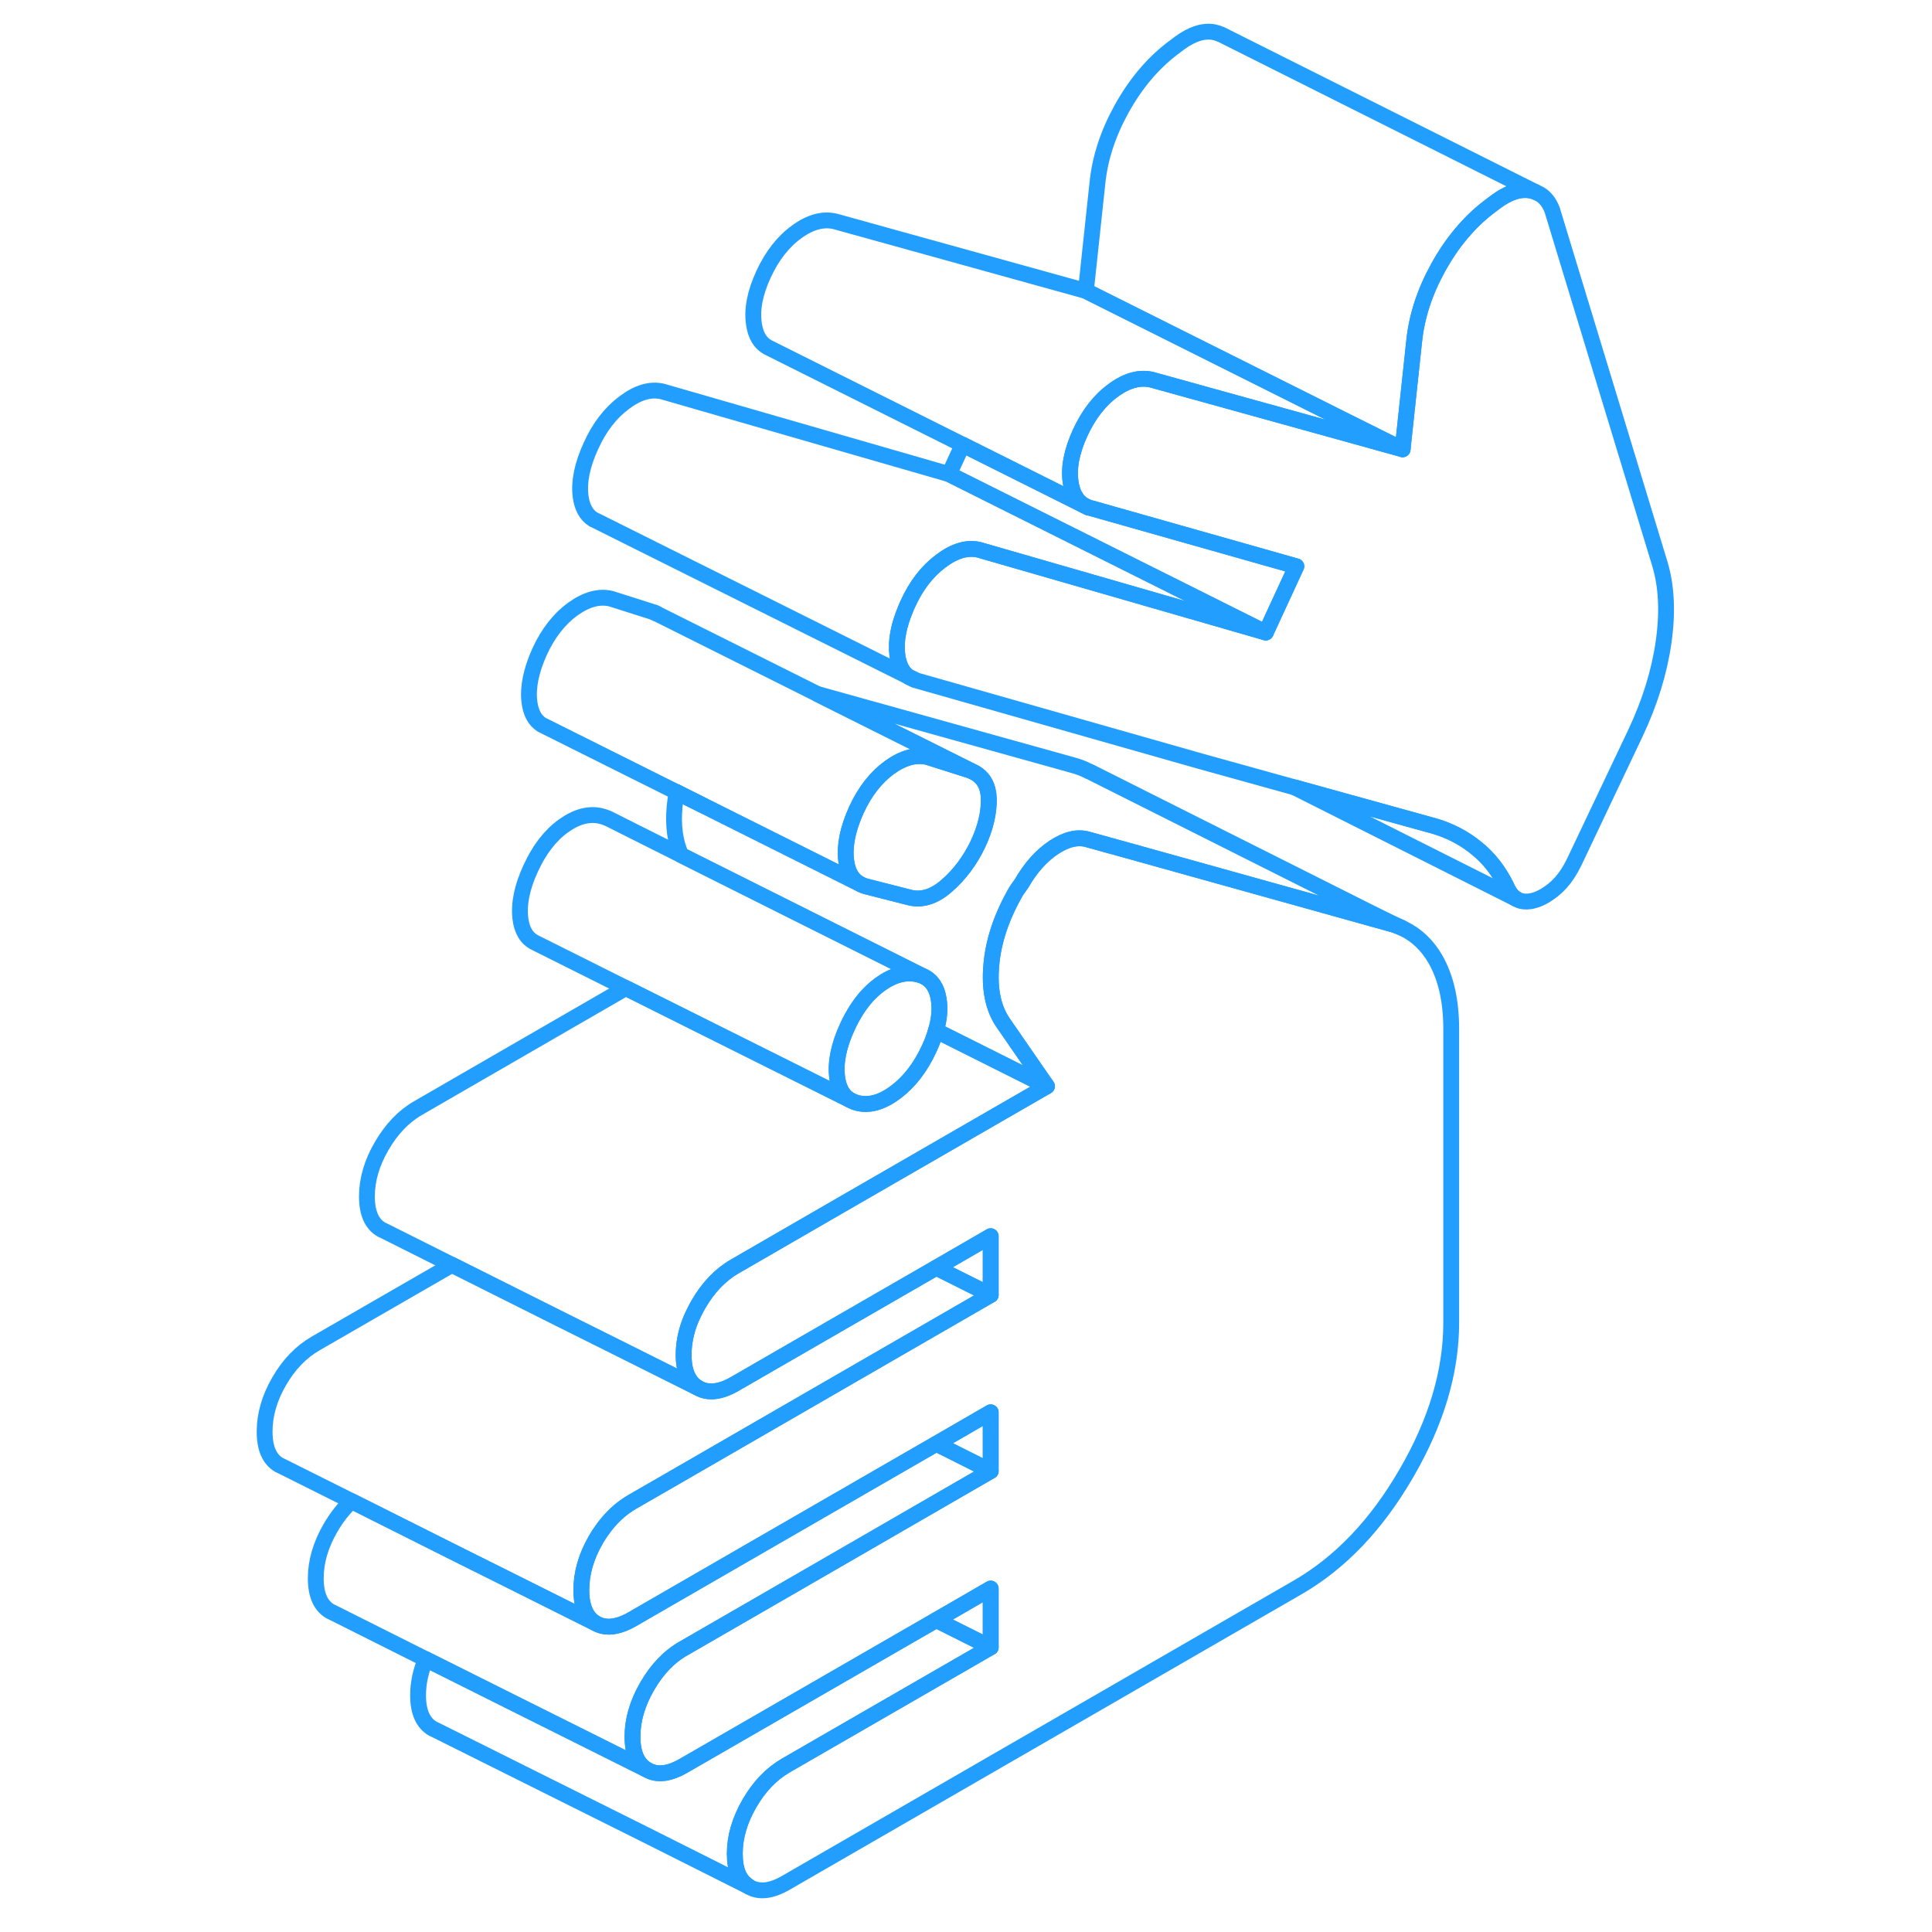 <svg width="48" height="48" viewBox="0 0 93 122" fill="none" xmlns="http://www.w3.org/2000/svg" stroke-width="1px" stroke-linecap="round" stroke-linejoin="round"><path d="M44.62 80.051L48.06 81.771V78.061L44.62 80.051Z" stroke="#229EFF" stroke-linejoin="round"/><path d="M48.06 89.181V92.891L45.27 91.491L44.62 91.171L48.06 89.181Z" stroke="#229EFF" stroke-linejoin="round"/><path d="M48.06 92.891L37.73 98.861L28.67 104.091C27.75 104.611 26.99 105.411 26.37 106.481C25.75 107.551 25.44 108.611 25.44 109.661C25.44 110.711 25.75 111.411 26.37 111.761L17.68 107.421L12.38 104.771L6.56 101.851L6.37 101.761C5.75 101.411 5.44 100.711 5.44 99.661C5.44 98.611 5.75 97.551 6.37 96.481C6.76 95.811 7.2 95.251 7.7 94.791L14.44 98.171L17.89 99.891L23.13 102.511C23.75 102.861 24.52 102.771 25.44 102.241L34.29 97.131L44.62 91.171L45.27 91.491L48.06 92.891Z" stroke="#229EFF" stroke-linejoin="round"/><path d="M48.06 81.771L37.74 87.731L28.06 93.321L25.44 94.831C24.69 95.261 24.04 95.871 23.49 96.661C23.36 96.841 23.24 97.021 23.13 97.221C22.51 98.291 22.21 99.351 22.21 100.401C22.21 101.451 22.51 102.151 23.13 102.511L17.89 99.891L14.44 98.171L7.7 94.791L3.32 92.601L3.13 92.511C2.51 92.151 2.21 91.451 2.21 90.401C2.21 89.351 2.51 88.291 3.13 87.221C3.75 86.151 4.52 85.361 5.44 84.831L14.04 79.871L20.91 83.311L24.36 85.031L29.6 87.651C30.22 88.001 30.98 87.921 31.9 87.391L34.29 86.011L44.62 80.051L48.06 81.771Z" stroke="#229EFF" stroke-linejoin="round"/><path d="M51.61 68.591L37.73 76.601L31.9 79.971C30.98 80.501 30.22 81.301 29.6 82.371C29.4 82.721 29.23 83.071 29.09 83.411C28.81 84.131 28.67 84.841 28.67 85.551C28.67 86.601 28.98 87.301 29.6 87.651L24.36 85.031L20.91 83.311L14.04 79.871L9.79 77.741L9.6 77.651C8.98 77.301 8.67 76.601 8.67 75.551C8.67 74.501 8.98 73.431 9.6 72.371C10.22 71.301 10.98 70.501 11.9 69.971L25.02 62.391L39.14 69.441L39.32 69.531C39.42 69.581 39.53 69.621 39.65 69.651C40.41 69.841 41.22 69.601 42.08 68.951C42.94 68.301 43.64 67.381 44.18 66.211C44.36 65.821 44.5 65.441 44.6 65.081L51.61 68.591Z" stroke="#229EFF" stroke-linejoin="round"/><path d="M77.14 64.981V83.521C77.14 86.611 76.2 89.781 74.31 93.031C72.43 96.281 70.14 98.681 67.44 100.241L35.13 118.891C34.22 119.421 33.45 119.511 32.83 119.161C32.83 119.161 32.83 119.161 32.8 119.141C32.79 119.131 32.77 119.121 32.75 119.101C32.18 118.741 31.9 118.051 31.9 117.051C31.9 116.001 32.21 114.941 32.83 113.871C33.45 112.801 34.22 112.011 35.13 111.481L48.06 104.021V100.311L44.62 102.301L28.67 111.501C27.75 112.031 26.99 112.121 26.37 111.761C25.75 111.411 25.44 110.711 25.44 109.661C25.44 108.611 25.75 107.551 26.37 106.481C26.99 105.411 27.75 104.611 28.67 104.091L37.73 98.861L48.06 92.891V89.181L44.62 91.171L34.29 97.131L25.44 102.241C24.52 102.771 23.75 102.861 23.13 102.511C22.51 102.151 22.21 101.451 22.21 100.401C22.21 99.351 22.51 98.291 23.13 97.221C23.24 97.021 23.36 96.841 23.49 96.661C24.04 95.871 24.69 95.261 25.44 94.831L28.06 93.321L37.74 87.731L48.06 81.771V78.061L44.62 80.051L34.29 86.011L31.9 87.391C30.98 87.921 30.22 88.001 29.6 87.651C28.98 87.301 28.67 86.601 28.67 85.551C28.67 84.841 28.81 84.131 29.09 83.411C29.23 83.071 29.4 82.721 29.6 82.371C30.22 81.301 30.98 80.501 31.9 79.971L37.73 76.601L51.61 68.591L48.86 64.611C48.22 63.691 47.96 62.461 48.1 60.931C48.23 59.401 48.76 57.851 49.67 56.271L50 55.801C50.59 54.781 51.27 54.021 52.06 53.501C52.84 52.991 53.55 52.821 54.2 53.011L57.09 53.811L73.26 58.321C73.53 58.391 73.78 58.481 74.02 58.591C74.06 58.611 74.1 58.631 74.14 58.651C74.96 59.051 75.63 59.691 76.13 60.551C76.8 61.711 77.14 63.181 77.14 64.981Z" stroke="#229EFF" stroke-linejoin="round"/><path d="M67.36 35.761L65.43 39.941L45.43 29.941L46.29 28.081L54.17 32.021C54.26 32.051 54.34 32.081 54.44 32.101L67.36 35.761Z" stroke="#229EFF" stroke-linejoin="round"/><path d="M90.55 40.551C90.28 42.431 89.69 44.351 88.77 46.301L84.89 54.471C84.63 55.001 84.34 55.431 84.05 55.751C83.75 56.081 83.41 56.351 83.04 56.571C82.5 56.881 82.01 56.991 81.58 56.901C81.53 56.891 81.47 56.871 81.42 56.851L81.28 56.781C81 56.631 80.78 56.341 80.61 55.931C80.13 54.971 79.51 54.181 78.75 53.571C78 52.951 77.14 52.491 76.17 52.191L67.25 49.721L61.31 48.071L43.45 42.991C43.39 42.981 43.33 42.961 43.28 42.931L42.87 42.731C42.47 42.451 42.24 41.981 42.16 41.321C42.06 40.471 42.24 39.521 42.69 38.451C42.72 38.361 42.77 38.271 42.81 38.171C43.34 36.991 44.04 36.081 44.91 35.431C45.77 34.781 46.58 34.541 47.33 34.721L65.43 39.941L67.36 35.761L54.44 32.101C54.34 32.081 54.26 32.051 54.17 32.021L53.93 31.901C53.48 31.621 53.21 31.141 53.11 30.461C52.97 29.551 53.17 28.511 53.71 27.331C54.25 26.161 54.95 25.261 55.81 24.641C56.67 24.011 57.48 23.801 58.24 23.981L70.65 27.421L74.07 28.371L74.8 21.551C74.96 19.981 75.47 18.421 76.33 16.871C77.19 15.321 78.24 14.061 79.48 13.101L79.97 12.731C80.77 12.141 81.5 11.911 82.15 12.031C82.26 12.051 82.36 12.081 82.45 12.121L82.72 12.251C83.07 12.451 83.34 12.791 83.52 13.271L90.31 35.591C90.74 37.011 90.82 38.661 90.55 40.551Z" stroke="#229EFF" stroke-linejoin="round"/><path d="M43.28 42.931C43.28 42.931 43.22 42.911 43.19 42.901L42.95 42.781C42.95 42.781 42.89 42.751 42.87 42.731L43.28 42.931Z" stroke="#229EFF" stroke-linejoin="round"/><path d="M74.07 28.371L70.65 27.421L58.24 23.981C57.48 23.801 56.67 24.011 55.81 24.641C54.95 25.261 54.25 26.161 53.71 27.331C53.17 28.511 52.97 29.551 53.11 30.461C53.21 31.141 53.48 31.621 53.93 31.901L34.17 22.021L33.97 21.921C33.49 21.651 33.21 21.161 33.11 20.461C32.97 19.551 33.17 18.511 33.71 17.331C34.25 16.161 34.95 15.261 35.81 14.641C36.67 14.011 37.48 13.801 38.24 13.981L54.07 18.371L70.54 26.611L74.07 28.371Z" stroke="#229EFF" stroke-linejoin="round"/><path d="M82.45 12.121C82.36 12.081 82.26 12.051 82.15 12.031C81.5 11.911 80.77 12.141 79.97 12.731L79.48 13.101C78.24 14.061 77.19 15.321 76.33 16.871C75.47 18.421 74.96 19.981 74.8 21.551L74.07 28.371L70.54 26.611L54.07 18.371L54.8 11.551C54.96 9.981 55.47 8.421 56.33 6.871C57.19 5.321 58.24 4.061 59.48 3.101L59.97 2.731C60.77 2.141 61.5 1.911 62.15 2.031C62.3 2.061 62.43 2.101 62.56 2.161L62.64 2.191L82.45 12.121Z" stroke="#229EFF" stroke-linejoin="round"/><path d="M81.28 56.781L67.25 49.721L76.17 52.191C77.14 52.491 78 52.951 78.75 53.571C79.51 54.181 80.13 54.971 80.61 55.931C80.78 56.341 81 56.631 81.28 56.781Z" stroke="#229EFF" stroke-linejoin="round"/><path d="M54.22 32.051L54.17 32.021" stroke="#229EFF" stroke-linejoin="round"/><path d="M65.43 39.941L47.33 34.721C46.58 34.541 45.77 34.781 44.91 35.431C44.04 36.081 43.34 36.991 42.81 38.171C42.77 38.271 42.72 38.361 42.69 38.451C42.24 39.521 42.06 40.471 42.16 41.321C42.24 41.981 42.47 42.451 42.87 42.731L23.18 32.901L22.97 32.801C22.52 32.521 22.25 32.031 22.16 31.321C22.05 30.401 22.27 29.351 22.81 28.171C23.34 26.991 24.04 26.081 24.91 25.431C25.77 24.781 26.58 24.541 27.33 24.721L45.43 29.941L65.43 39.941Z" stroke="#229EFF" stroke-linejoin="round"/><path d="M48.06 100.311V104.021L44.62 102.301L48.06 100.311Z" stroke="#229EFF" stroke-linejoin="round"/><path d="M26.97 38.751L26.85 38.691" stroke="#229EFF" stroke-linejoin="round"/><path d="M28.23 50.021L29.94 50.881" stroke="#229EFF" stroke-linejoin="round"/><path d="M74.02 58.591C73.78 58.481 73.53 58.391 73.26 58.321L57.09 53.811L54.2 53.011C53.55 52.821 52.84 52.991 52.06 53.501C51.27 54.021 50.59 54.781 50 55.801L49.67 56.271C48.76 57.851 48.23 59.401 48.1 60.931C47.96 62.461 48.22 63.691 48.86 64.611L51.61 68.591L44.6 65.081C44.82 64.361 44.87 63.711 44.78 63.121C44.67 62.381 44.34 61.891 43.79 61.641L43.72 61.611L28.52 54.001C28.13 53.181 27.99 52.141 28.1 50.931C28.13 50.631 28.17 50.331 28.23 50.031L29.94 50.881L39.72 55.771L39.91 55.871C40.01 55.921 40.11 55.951 40.22 55.981L42.89 56.661C43.69 56.881 44.5 56.631 45.31 55.911C46.12 55.201 46.76 54.331 47.25 53.311C47.73 52.291 47.96 51.321 47.94 50.411C47.91 49.651 47.62 49.111 47.05 48.791L46.97 48.751L37.11 43.821L53.26 48.321C53.61 48.421 53.95 48.541 54.26 48.711H54.28L72.12 57.671L72.91 58.061C73.03 58.121 73.15 58.171 73.26 58.231C73.59 58.381 73.84 58.511 74.02 58.591Z" stroke="#229EFF" stroke-linejoin="round"/><path d="M46.97 48.751C46.88 48.701 46.78 48.661 46.68 48.631L44.1 47.811C43.34 47.621 42.54 47.841 41.67 48.461C40.81 49.091 40.11 49.981 39.57 51.161C39.04 52.341 38.82 53.391 38.93 54.311C39.01 55.011 39.28 55.501 39.72 55.771L29.94 50.881L28.23 50.021L19.98 45.901L19.7 45.761C19.27 45.481 19.01 45.001 18.93 44.311C18.82 43.391 19.04 42.341 19.57 41.161C20.11 39.981 20.81 39.091 21.67 38.461C22.54 37.841 23.34 37.621 24.1 37.811L26.68 38.631C26.78 38.661 26.88 38.701 26.97 38.751L46.97 48.751Z" stroke="#229EFF" stroke-linejoin="round"/><path d="M47.94 50.411C47.96 51.321 47.73 52.291 47.25 53.311C46.76 54.331 46.12 55.201 45.31 55.911C44.5 56.631 43.69 56.881 42.89 56.661L40.22 55.981C40.11 55.951 40.01 55.921 39.91 55.871L39.72 55.771C39.28 55.501 39.01 55.011 38.93 54.311C38.82 53.391 39.04 52.341 39.57 51.161C40.11 49.981 40.81 49.091 41.67 48.461C42.54 47.841 43.34 47.621 44.1 47.811L46.68 48.631C46.78 48.661 46.88 48.701 46.97 48.751L47.05 48.791C47.62 49.111 47.91 49.651 47.94 50.411Z" stroke="#229EFF" stroke-linejoin="round"/><path d="M44.6 65.081C44.5 65.441 44.36 65.821 44.18 66.211C43.64 67.381 42.94 68.301 42.08 68.951C41.219 69.601 40.41 69.841 39.65 69.651C39.53 69.621 39.42 69.581 39.32 69.531L39.14 69.441C39.09 69.411 39.04 69.371 39 69.331L38.94 69.291C38.62 69.001 38.43 68.571 38.36 67.991C38.25 67.061 38.47 66.011 39.01 64.841C39.36 64.081 39.77 63.441 40.24 62.911C40.5 62.631 40.77 62.381 41.07 62.161C41.9 61.561 42.7 61.351 43.45 61.531C43.54 61.551 43.64 61.581 43.72 61.611L43.79 61.641C44.34 61.891 44.67 62.381 44.78 63.121C44.87 63.711 44.82 64.361 44.6 65.081Z" stroke="#229EFF" stroke-linejoin="round"/><path d="M43.72 61.611C43.64 61.581 43.54 61.551 43.45 61.531C42.7 61.351 41.9 61.561 41.07 62.161C40.77 62.381 40.5 62.631 40.24 62.911C39.77 63.441 39.36 64.081 39.01 64.841C38.47 66.011 38.25 67.061 38.36 67.991C38.43 68.571 38.62 69.001 38.94 69.291L39 69.331C39 69.331 39.09 69.411 39.14 69.441L25.02 62.391L19.38 59.571L19.28 59.521C18.76 59.261 18.45 58.751 18.36 57.991C18.25 57.061 18.47 56.011 19.01 54.841C19.55 53.661 20.23 52.771 21.07 52.161C21.9 51.561 22.7 51.351 23.45 51.531C23.59 51.561 23.72 51.611 23.84 51.661H23.86L28.52 54.001L43.72 61.611Z" stroke="#229EFF" stroke-linejoin="round"/><path d="M48.06 104.021L35.13 111.481C34.22 112.011 33.45 112.801 32.83 113.871C32.21 114.941 31.9 116.001 31.9 117.051C31.9 118.101 32.18 118.741 32.75 119.101C32.77 119.121 32.79 119.131 32.8 119.141L26.25 115.851L13.02 109.251L12.83 109.161C12.21 108.801 11.9 108.101 11.9 107.051C11.9 106.301 12.06 105.541 12.38 104.771L17.68 107.421L26.37 111.761C26.99 112.121 27.75 112.031 28.67 111.501L44.62 102.301L48.06 104.021Z" stroke="#229EFF" stroke-linejoin="round"/><path d="M28.23 50.031V50.021" stroke="#229EFF" stroke-linejoin="round"/></svg>